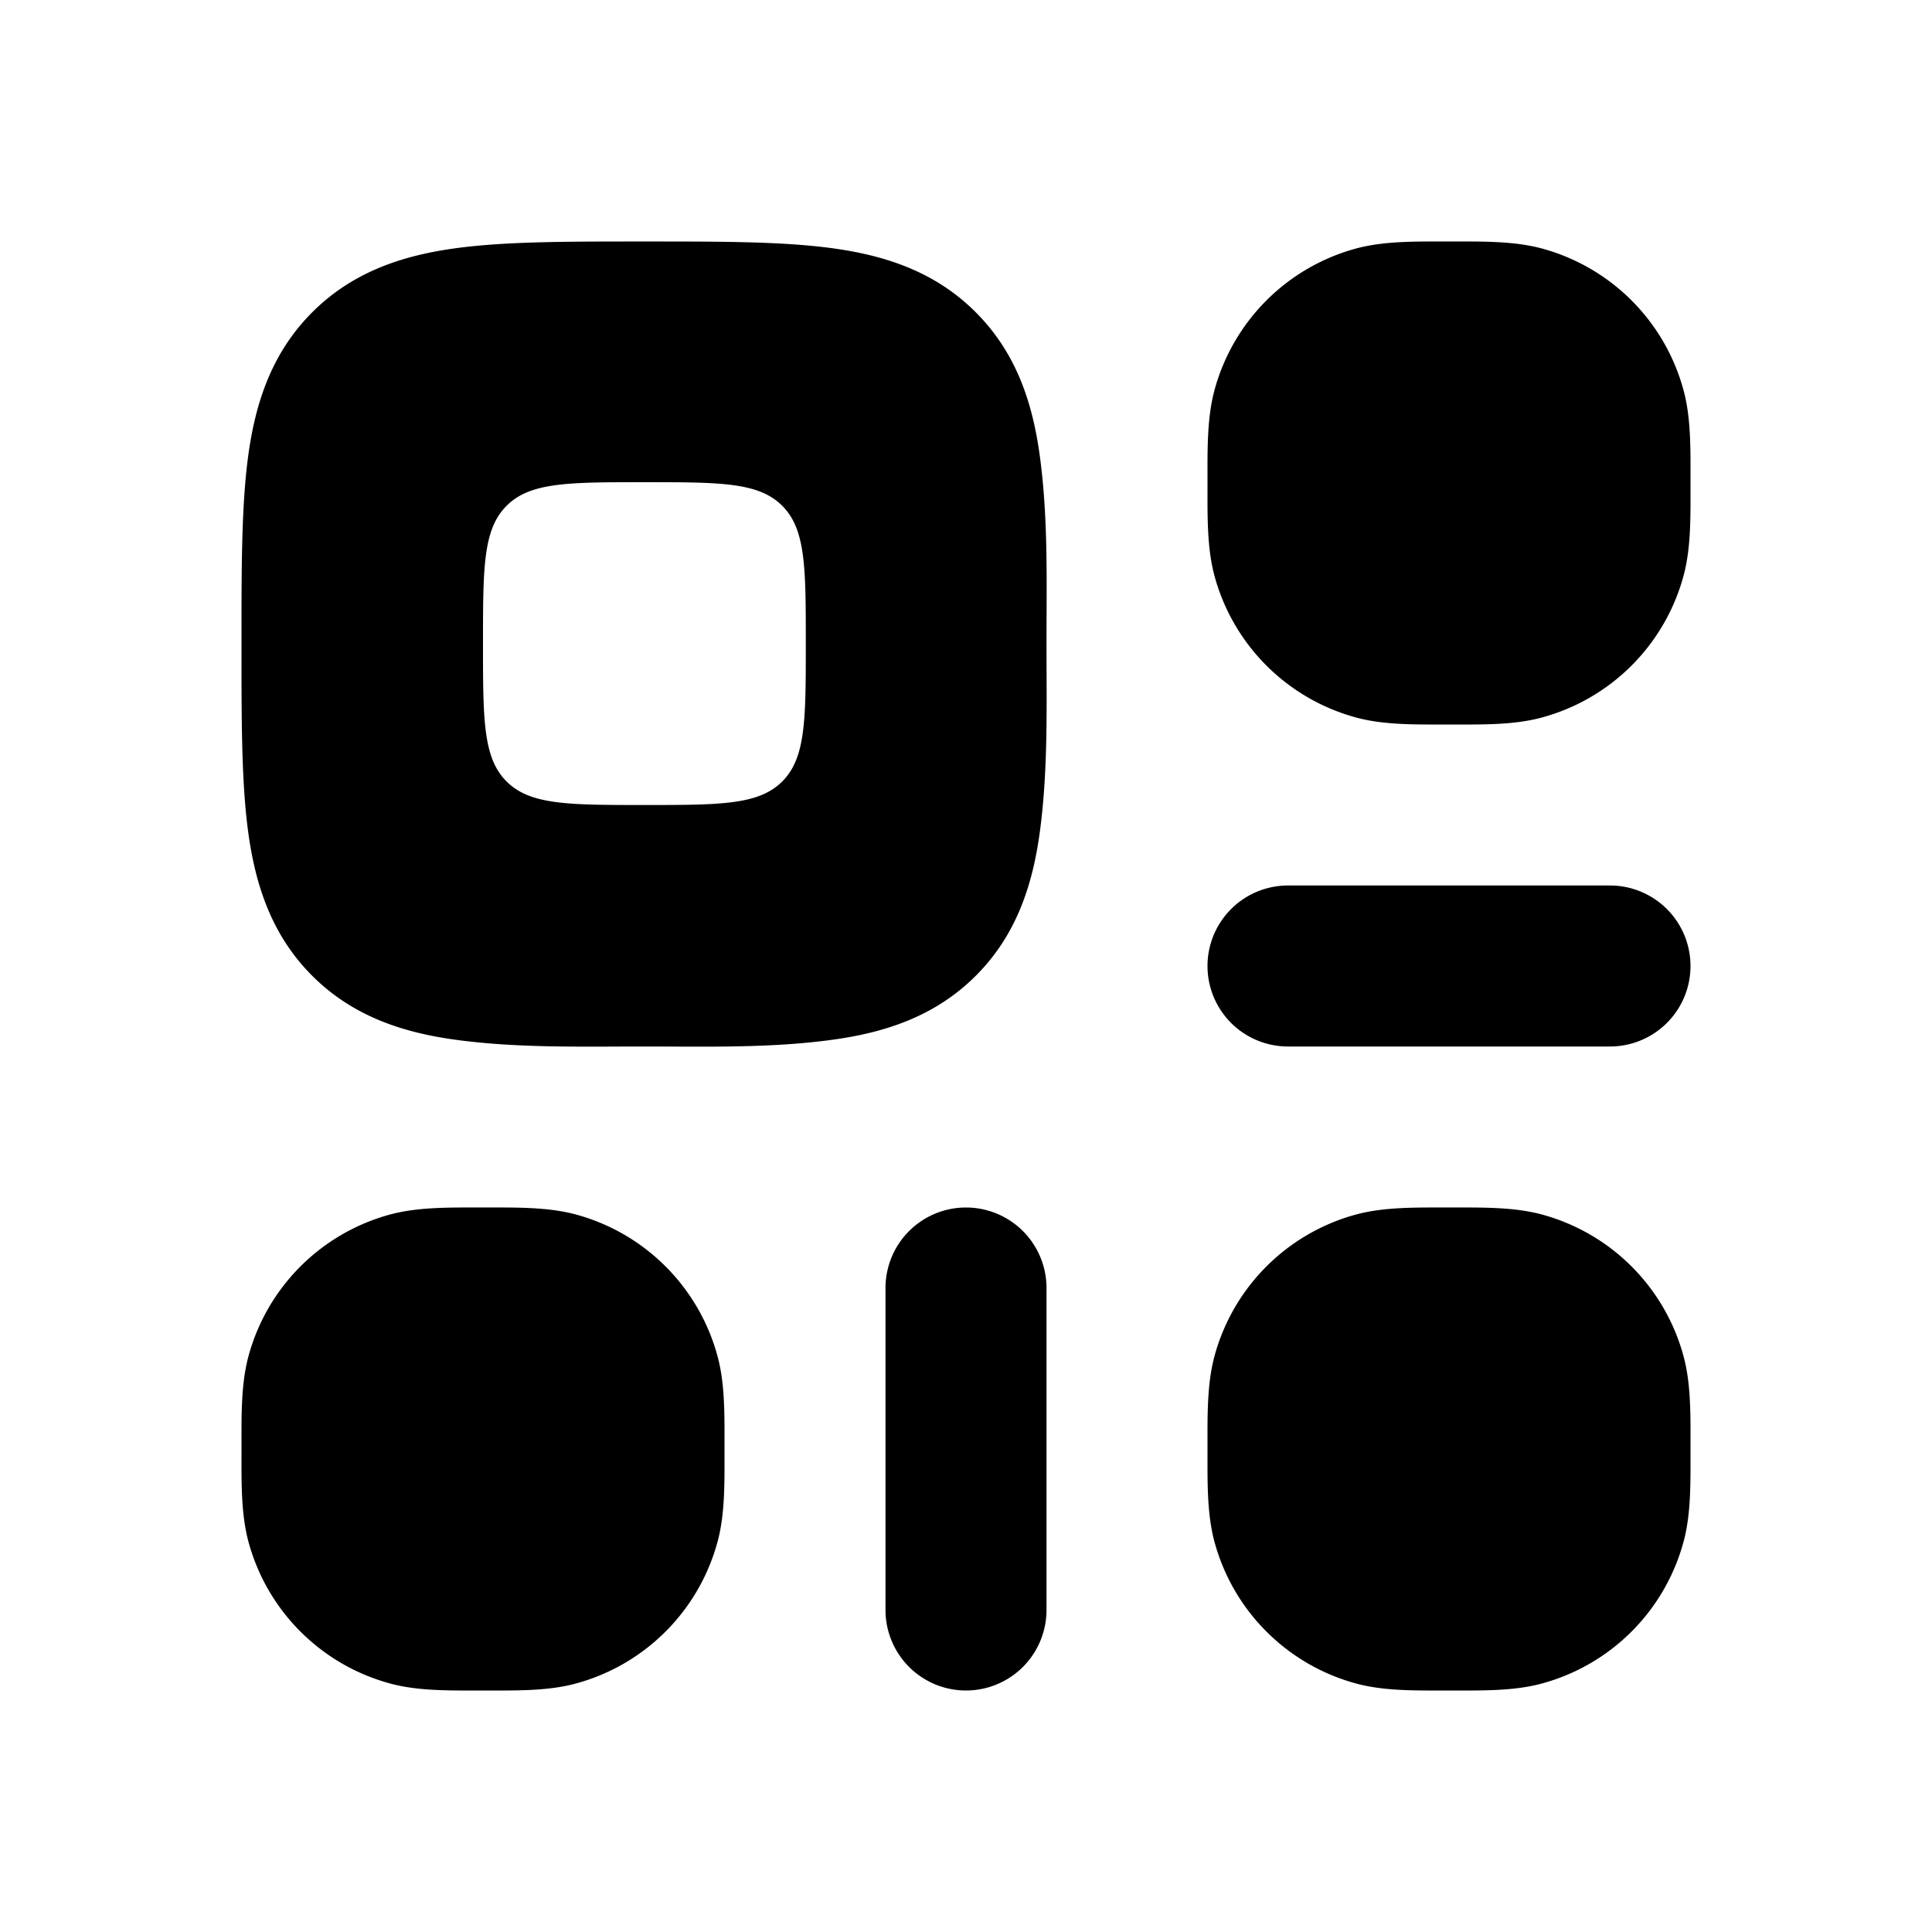 <svg xmlns="http://www.w3.org/2000/svg" width="24" height="24" viewBox="0 0 24 24" fill="none">
    <path fill="currentColor" fill-rule="evenodd" d="M18 3c.4 0 .797-.008 1.147.085a2.5 2.5 0 0 1 1.768 1.768C21.009 5.203 21 5.6 21 6s.009.797-.085 1.147a2.5 2.5 0 0 1-1.768 1.768C18.797 9.009 18.401 9 18 9c-.4 0-.797.009-1.147-.085a2.5 2.5 0 0 1-1.768-1.768C14.992 6.797 15 6.401 15 6c0-.4-.008-.797.085-1.147a2.5 2.5 0 0 1 1.768-1.768C17.203 2.992 17.6 3 18 3M8 3c.915 0 1.701-.002 2.328.082.656.088 1.284.287 1.793.797.51.51.709 1.138.797 1.793.104.77.082 1.554.082 2.328 0 .774.021 1.559-.082 2.328-.088.656-.287 1.284-.796 1.793-.51.51-1.139.709-1.794.797C9.559 13.022 8.774 13 8 13c-.774 0-1.559.021-2.328-.082-.655-.088-1.283-.287-1.793-.796-.51-.51-.709-1.139-.797-1.794C2.998 9.701 3 8.915 3 8c0-.914-.002-1.7.082-2.328.088-.655.287-1.283.797-1.793s1.138-.709 1.793-.797C6.3 2.998 7.086 3 8 3M6 7.995c0-.946 0-1.419.293-1.712.293-.293.766-.293 1.712-.293s1.42 0 1.712.293c.293.293.293.766.293 1.712 0 .947 0 1.42-.293 1.713C9.424 10 8.951 10 8.005 10s-1.419 0-1.712-.292C6 9.415 6 8.942 6 7.995M15 12a1 1 0 0 1 1-1h4a1 1 0 1 1 0 2h-4a1 1 0 0 1-1-1m-9 3c.4 0 .797-.008 1.147.085a2.5 2.5 0 0 1 1.768 1.768C9.009 17.203 9 17.6 9 18s.009.797-.085 1.147a2.5 2.5 0 0 1-1.768 1.768C6.797 21.009 6.401 21 6 21c-.4 0-.797.009-1.147-.085a2.5 2.5 0 0 1-1.768-1.768C2.992 18.797 3 18.401 3 18c0-.4-.008-.797.085-1.147a2.5 2.5 0 0 1 1.768-1.768C5.203 14.992 5.6 15 6 15m12 0c.4 0 .797-.008 1.147.085a2.5 2.5 0 0 1 1.768 1.768c.094.35.085.747.085 1.147s.009.797-.085 1.147a2.5 2.5 0 0 1-1.768 1.768c-.35.094-.746.085-1.147.085-.4 0-.797.009-1.147-.085a2.5 2.5 0 0 1-1.768-1.768C14.992 18.797 15 18.401 15 18c0-.4-.008-.797.085-1.147a2.5 2.5 0 0 1 1.768-1.768C17.203 14.992 17.6 15 18 15m-6 0a1 1 0 0 1 1 1v4a1 1 0 1 1-2 0v-4a1 1 0 0 1 1-1" clip-rule="evenodd"/>
</svg>